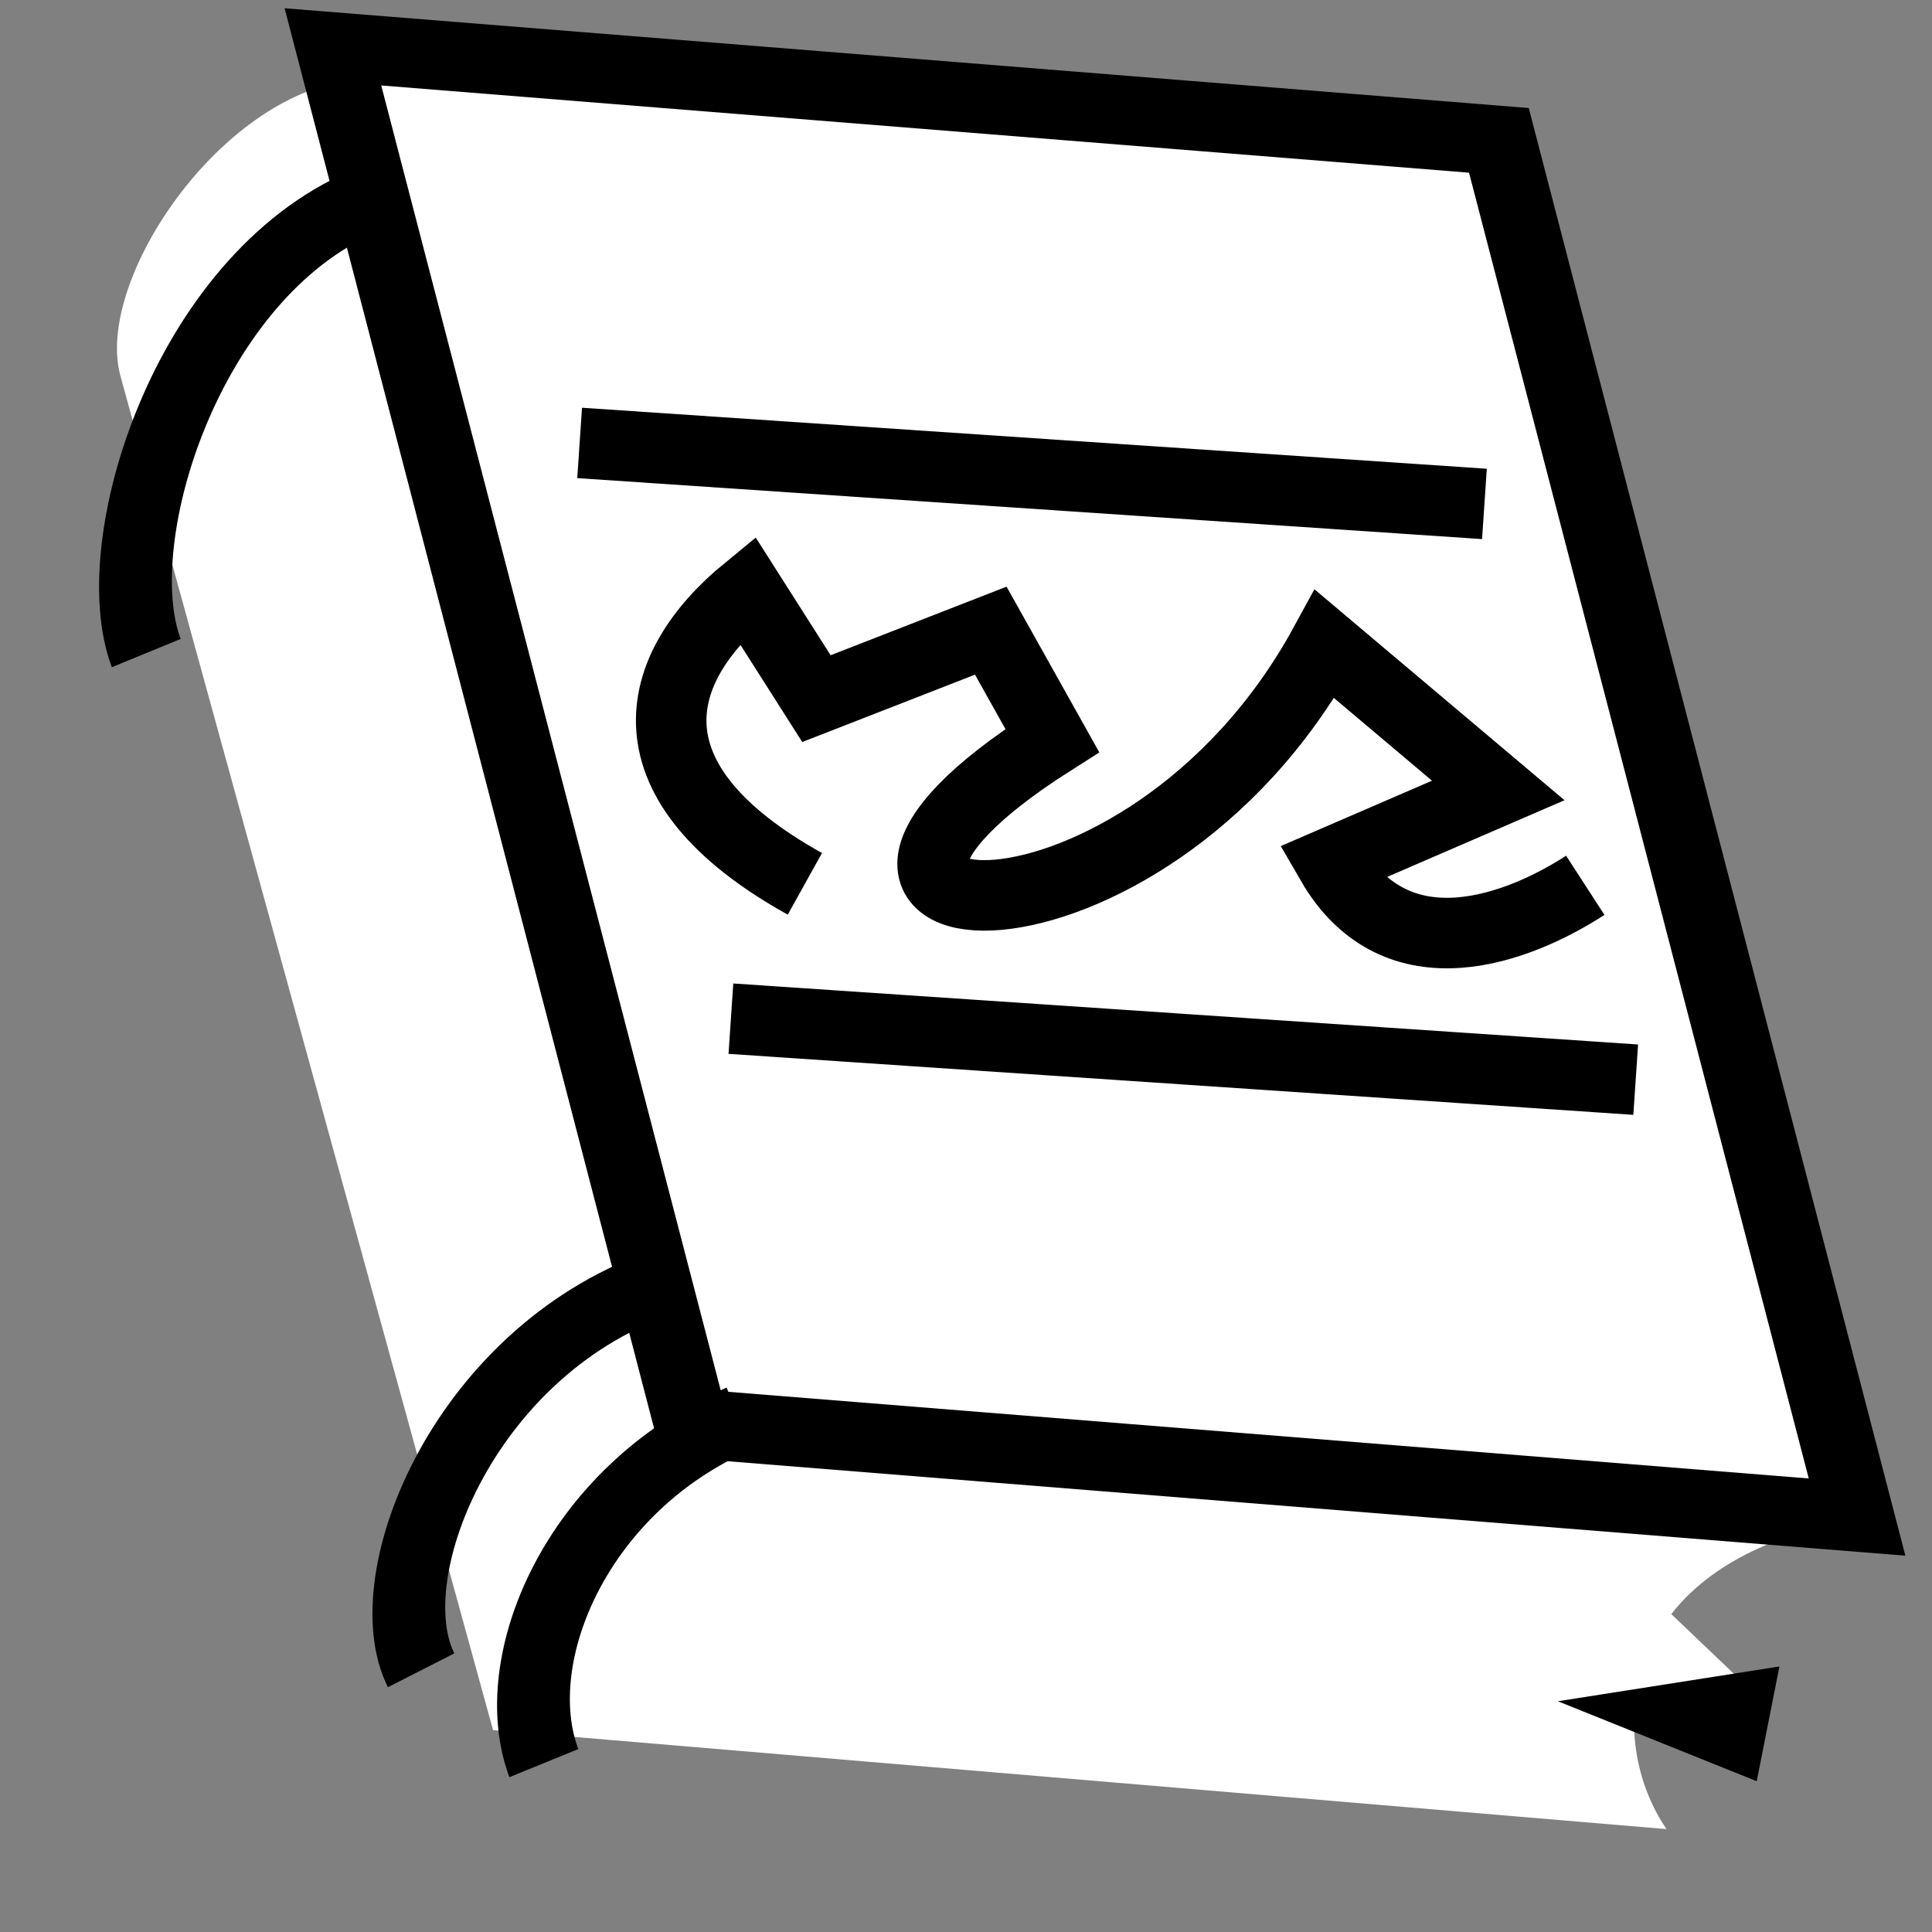 <svg viewBox="0 0 512 512" xmlns="http://www.w3.org/2000/svg">

<rect x="0" y="0" width="512" height="512" fill="#808080" stroke="none"/>

<g transform="matrix(18.689,0,0,18.689,-11122.473,-3423.12)">
<g transform="matrix(1.074,.49,-.621,1.063,197.024,-534.672)">
<path d="m604.505,401.646c-.82-.854-.682-3.31.536-4.172l24.328,8.032c-2.013,1.562-1.061,3.381.108,4.021l-12.836,4.596z" fill="#fff"/>
<path d="m604.721,397.164 12.724-4.618 12.118,12.779-12.724,4.618-12.118-12.779z" fill="#fff" stroke="#000" stroke-width=".832"/>
<path d="m617.31,409.659c-1.266,1.523-.975,3.663.062,4.568" fill="none" stroke="#000" stroke-width=".832"/>
<path d="m605.978,398.654c-1.373,1.639-.626,4.824.489,5.792" fill="none" stroke="#000" stroke-width=".832"/>
<path d="m615.723,408.552c-1.688,1.647-1.279,4.507-.196,5.287" fill="none" stroke="#000" stroke-width=".832"/>
</g>
<path d="m606.548,195.695c-2.591-1.44-2.182-3.048-.816-4.166l.98,1.54 2.472-.964 .872,1.558c-4.578,2.909 1.274,3.377 3.863-1.368l2.461,2.076-2.37,1.025c.938,1.623 2.689.913 3.604.32" fill="none" stroke="#000"/>
<path d="m603.354,189.443 12.83.865" fill="none" stroke="#000"/>
<path d="m605.499,197.607 12.83.865" fill="none" stroke="#000"/>
<path d="m618.525,205.756 1.513,1.443-2.146.07" fill="#fff"/>
<path d="m620.367,206.793-3.142.493 2.82,1.134"/>
</g>
</svg>
